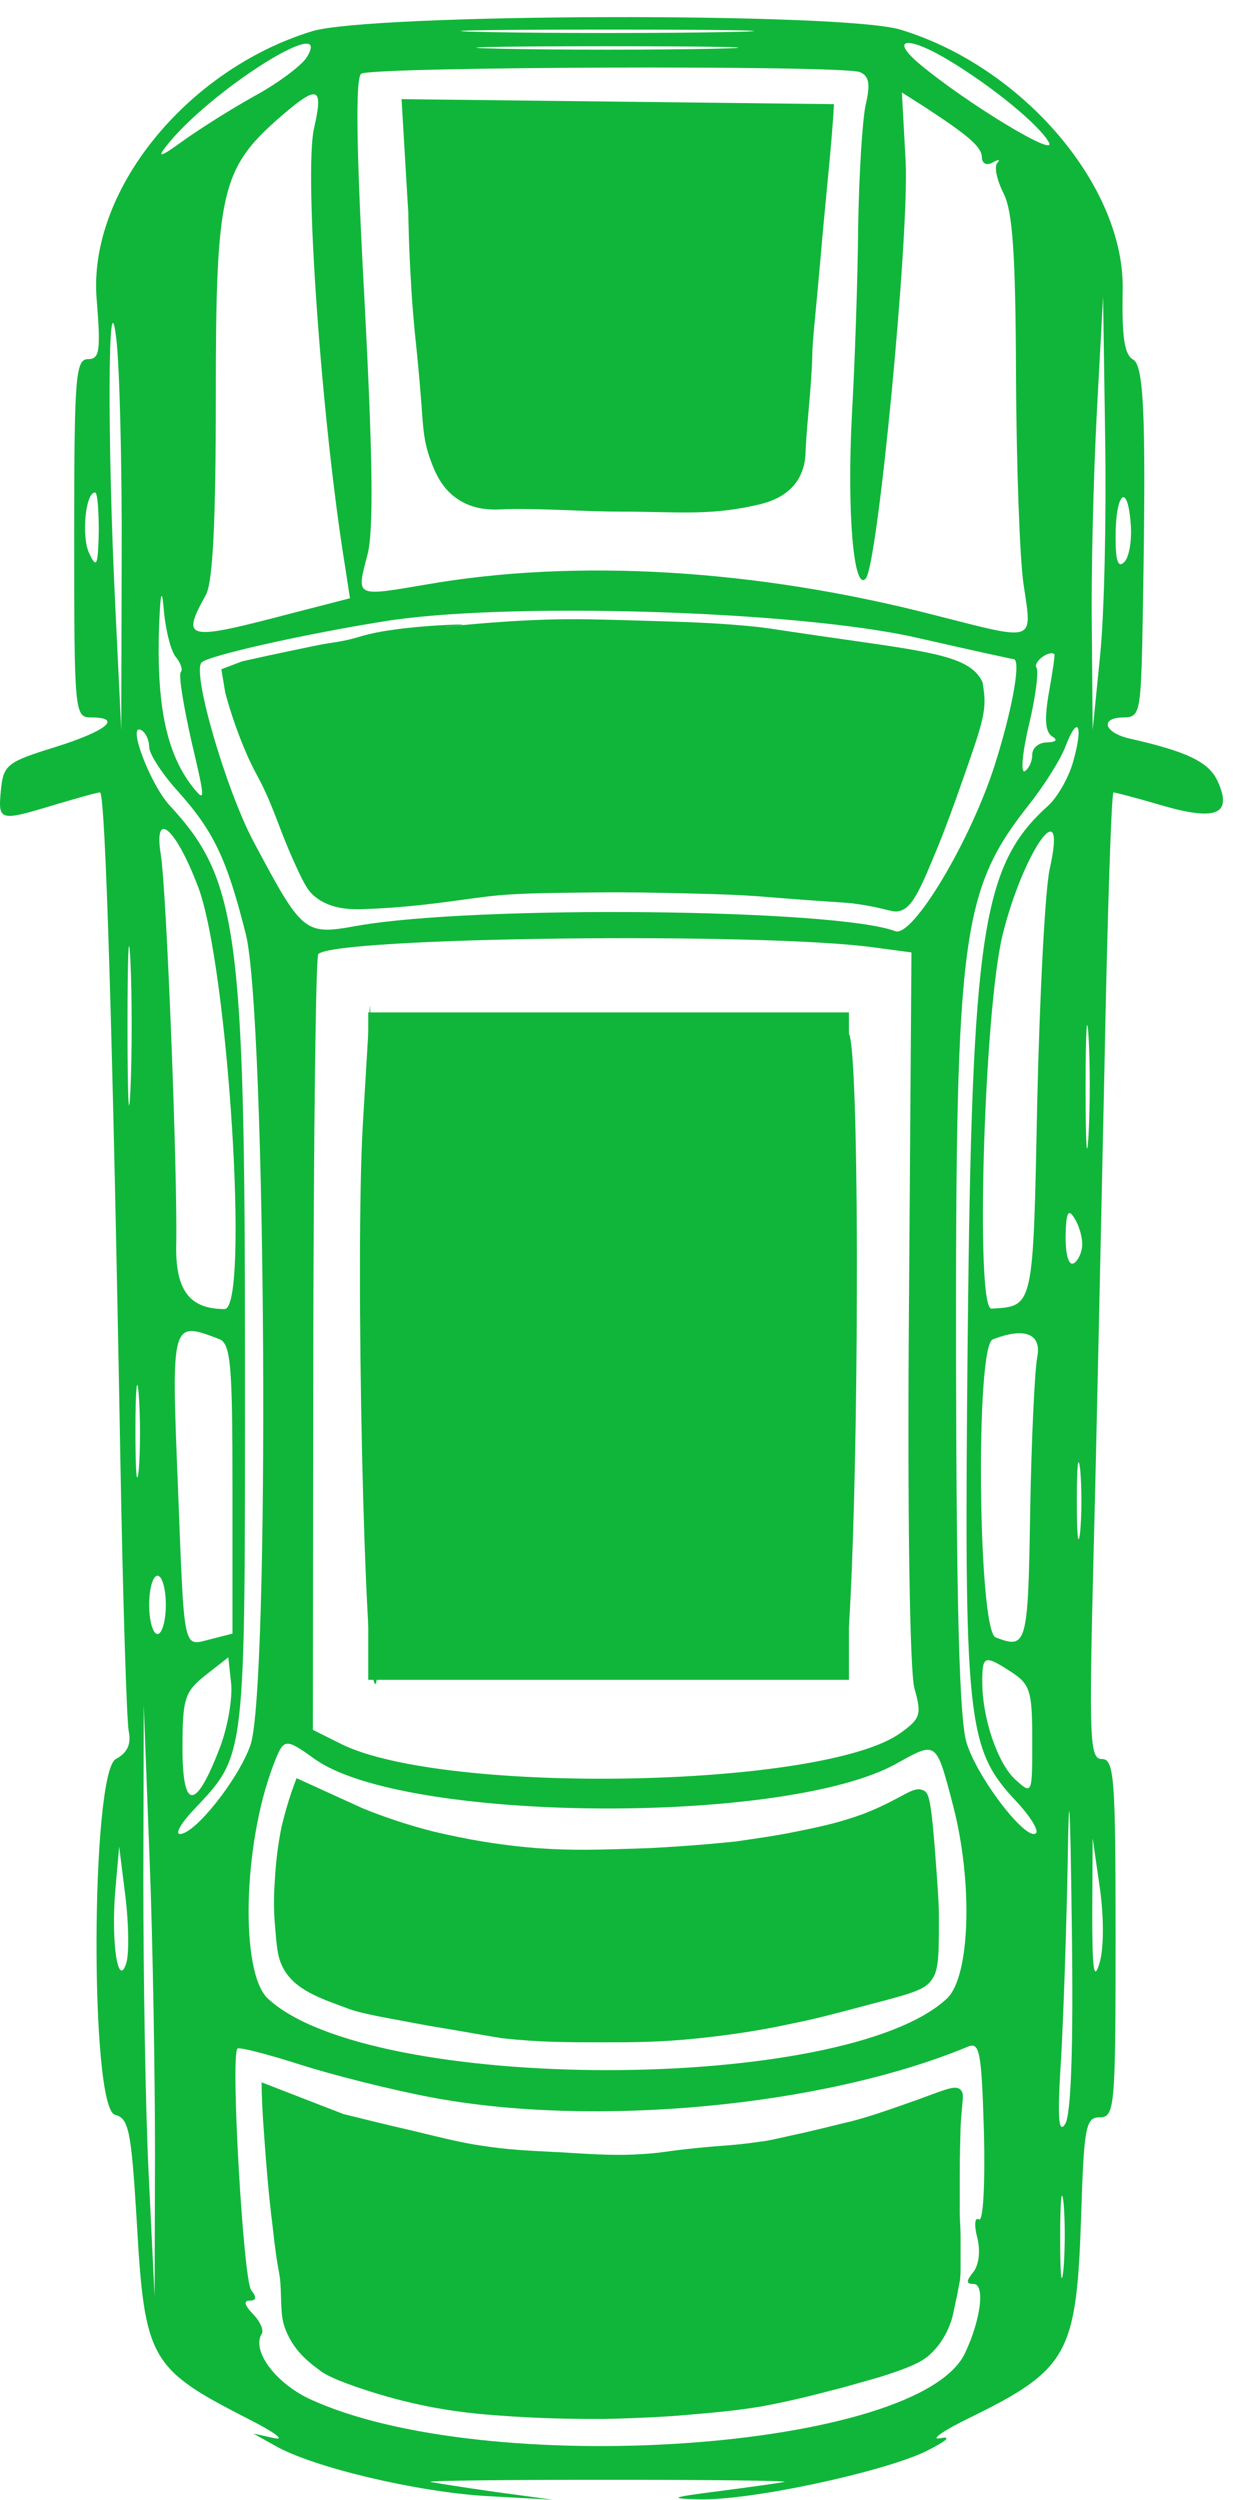 <?xml version="1.0" encoding="utf-8"?>
<!-- Generator: Adobe Illustrator 19.0.0, SVG Export Plug-In . SVG Version: 6.00 Build 0)  -->
<svg version="1.1" id="Layer_1" xmlns="http://www.w3.org/2000/svg" xmlns:xlink="http://www.w3.org/1999/xlink" x="0px" y="0px"
	 viewBox="-231 247 148 300" style="enable-background:new -231 247 148 300;" xml:space="preserve">
<style type="text/css">
	.st0{fill:#10B639;}
</style>
<g transform="translate(0,300) scale(0.05,-0.05)">
	<path class="st0" d="M-3870.9,985c-303-93-539-386-517-644c10-124,7-143-21-143c-30,0-33-44-33-430c0-417,1-430,40-430
		c77,0,39-32-85-71c-117-36-125-43-131-104c-7-74-4-75,128-35c54,16,103,30,110,30c13,0,31-599,49-1610c6-330,15-620,20-644
		c6-30-3-51-31-66c-60-32-63-838-2-854c33-8,39-38,52-253c19-336,31-356,270-478c61-31,88-51,60-45l-50,11l52-29
		c90-52,340-111,507-121l161-9l-140,19c-77,11-147,22-155,24c-8,3,183,5,425,5s433-2,425-5c-8-2-78-12-155-22c-118-15-126-18-50-20
		c121-3,432,63,542,114c50,25,67,38,38,33c-27-6,4,17,70,49c235,115,256,153,267,474c7,225,11,247,45,247c36,0,38,23,38,430
		c0,385-3,430-33,430c-29,0-31,44-20,485c7,267,18,789,26,1160c7,371,17,675,22,675s58-14,119-32c129-37,167-20,131,59
		c-21,46-73,71-210,102c-63,14-74,51-15,51c37,0,40,15,44,175c10,529,6,669-22,684c-21,12-27,55-25,164c7,250-239,539-534,628
		C-2596.9,1031-3730.9,1028-3870.9,985z M-2876.9,983c-157-3-413-3-570,0s-28,6,285,6C-2847.9,989-2719.9,986-2876.9,983z
		 M-3883.9,922c-13-20-69-62-126-93c-56-31-133-80-172-108c-51-37-62-41-40-13C-4118.9,841-3814.9,1033-3883.9,922z M-2906.9,943
		c-140-3-370-3-510,0s-25,6,255,6C-2880.9,949-2766.9,946-2906.9,943z M-2341.9,915c105-63,218-156,240-197c20-38-200,96-310,188
		C-2486.9,969-2440.9,975-2341.9,915z M-2555.9,887c22-9,26-28,14-79c-8-37-16-169-18-294c-1-124-8-327-15-450c-12-234,4-424,33-393
		c29,29,105,824,96,1002l-9,165l52-33c109-71,140-98,140-123c1-15,11-20,26-12c14,8,19,7,11-1c-8-9-1-41,15-73c22-43,29-145,30-442
		c1-212,9-435,18-496c21-142,33-137-215-74c-426,110-859,136-1219,73c-171-29-168-31-141,71c15,57,13,230-7,610
		c-20,367-22,535-8,545C-3728.9,900-2599.9,904-2555.9,887z M-3865.9,753c-25-106,18-708,75-1057l11-72l-136-35
		c-259-68-270-66-210,43c17,30,24,177,24,478c0,489,13,545,152,667C-3856.9,858-3842.9,854-3865.9,753z M-4327.9-282l-1-410l-14,290
		c-20,405-18,813,2,650C-4332.9,182-4326.9-56-4327.9-282z M-1978.9-512l-18-180l-2,242c-2,133,4,367,12,520l15,278l5-340
		C-1963.9-179-1968.9-413-1978.9-512z M-4382.9-217c-2-81-5-89-23-51c-19,40-9,146,14,146C-4385.9-122-4382.9-165-4382.9-217z
		 M-1920.9-289c-15-15-21,2-21,60c0,105,28,133,36,36C-1901.9-234-1908.9-277-1920.9-289z M-4197.9-517c12-14,17-31,12-36
		c-6-6,6-79,25-164c35-149,35-152-1-106c-57,77-80,183-77,353c3,103,7,127,12,68C-4222.9-451-4209.9-503-4197.9-517z M-2421.9-470
		c127-29,232-52,235-52c19,0-3-122-45-254c-58-182-197-415-239-399c-142,54-1007,63-1291,13c-128-23-131-20-250,203
		c-66,125-148,406-124,429c15,16,241,67,434,98C-3413.9-384-2710.9-405-2421.9-470z M-2101.9-602c-11-63-9-94,7-105
		c15-9,11-14-12-15c-19,0-35-13-35-29s-8-34-18-40s-6,44,10,111s24,129,18,138c-8,13,30,42,43,32C-2086.9-511-2092.9-552-2101.9-602
		z M-4261.9-733c0-16,30-63,67-104c88-98,119-163,165-345c49-195,58-1813,11-1947c-29-82-133-213-169-213c-12,0,2,25,30,55
		c130,139,126,106,126,1085c0,1027-17,1152-181,1329c-47,51-104,202-67,180C-4269.9-699-4261.9-717-4261.9-733z M-2042.9-765
		c-10-39-38-88-61-109c-159-143-183-303-193-1273c-9-927-3-989,116-1116c33-35,55-70,48-77c-23-21-142,134-167,218
		c-17,58-24,324-25,926c-1,1015,13,1120,177,1327c36,46,75,108,86,138C-2032.9-655-2018.9-679-2042.9-765z M-4143.9-1070
		c72-193,123-1012,63-1012c-85,0-119,46-116,158c3,174-23,843-37,932C-4251.9-880-4197.9-927-4143.9-1070z M-2099.9-1025
		c-11-48-24-298-30-556c-10-501-8-494-110-500c-39-2-18,716,27,898C-2162.9-982-2056.9-833-2099.9-1025z M-4306.9-1557
		c-4-85-7-15-7,155c0,171,3,240,7,155S-4302.9-1472-4306.9-1557z M-2521.9-1214l90-12l-6-848c-4-504,2-876,13-918
		c18-63,15-73-34-108c-185-132-1093-149-1342-26l-68,34l1,926c1,510,6,931,12,936C-3815.9-1189-2787.9-1177-2521.9-1214z
		 M-2006.9-1666c-4-69-7-18-7,114s3,189,7,126S-2002.9-1597-2006.9-1666z M-2021.9-1926c0-18-9-39-20-46c-12-7-20,18-20,64
		c1,56,6,68,20,46C-2030.9-1878-2021.9-1907-2021.9-1926z M-4093.9-2154c28-11,32-61,32-360v-347l-51-13c-69-17-64-41-80,367
		C-4208.9-2110-4208.9-2110-4093.9-2154z M-2129.9-2197c-6-30-14-197-17-370c-5-322-8-332-83-303c-42,16-49,698-7,715
		C-2160.9-2125-2118.9-2141-2129.9-2197z M-4286.9-2468c-5-46-8-3-8,96s4,137,8,84C-4282.9-2340-4282.9-2421-4286.9-2468z
		 M-2026.9-2617c-5-41-8-7-8,75c0,83,3,116,8,75C-2022.9-2508-2022.9-2576-2026.9-2617z M-4221.9-2792c0-38-9-70-20-70s-20,32-20,70
		c0,39,9,70,20,70S-4221.9-2753-4221.9-2792z M-4091.9-3134c-58-152-90-153-90-2c0,119,5,135,55,175l55,43l7-65
		C-4061.9-3019-4073.9-3087-4091.9-3134z M-2190.9-2954c44-29,49-46,49-163c0-130,0-131-40-95c-43,39-80,147-80,235
		C-2261.9-2913-2256.9-2911-2190.9-2954z M-4247.9-4112l-1-340l-14,290c-8,160-13,479-13,710l1,420l14-370
		C-4252.9-3605-4247.9-3925-4247.9-4112z M-3865.9-3161c211-154,1131-161,1398-12c97,54,95,56,136-101c48-185,41-411-15-463
		c-245-229-1385-229-1630,0c-67,62-60,369,13,560C-3938.9-3111-3935.9-3111-3865.9-3161z M-2062.9-4038c-16-25-19,15-10,154
		c6,104,13,315,16,470c3,206,6,164,10-154C-2042.9-3857-2048.9-4016-2062.9-4038z M-1979.9-3650c-14-48-18-20-18,118l1,180l17-118
		C-1969.9-3539-1969.9-3615-1979.9-3650z M-4316.9-3652c-20-63-37,53-26,178l9,102l15-120C-4310.9-3558-4309.9-3630-4316.9-3652z
		 M-3584.9-3974c391-74,942-22,1287,121c30,13,34-8,40-205c3-127-2-216-12-209c-10,6-12-13-4-44c8-32,4-66-10-83c-17-21-17-28,1-28
		c28,0,18-84-20-165c-108-235-1155-307-1576-110c-81,39-137,115-113,155c6,9-4,31-21,48c-20,21-23,32-8,32c16,0,18,8,4,25
		c-19,24-50,563-33,580c4,4,71-13,149-38S-3680.9-3956-3584.9-3974z M-2066.9-4386c-5-48-8-14-8,74s3,126,8,86
		C-2062.9-4267-2062.9-4339-2066.9-4386z"/>
	<path class="st0" d="M-3551.9-444.5c0,0.4,42.6,3.8,42.5,5c-0.1,1.8-96.2-1.6-170-12.5c-17.2-2.5-33.9-5-56.2-10.5
		c-19.8-4.9-26.3-7.8-46.5-12.6c-21.7-5.1-35.3-6.7-52.3-9.4c-14.5-2.2-38.9-7.3-87.5-17.5c-30.3-6.3-69.9-14.8-116.7-25.3l-50-19
		c3.1-18.6,6.1-37.1,9.2-55.7c8-30.1,22-77,45-132.5c28.2-68,35.9-66.8,65-137.5c20.1-48.8,30.8-84.2,62.5-152.5
		c19.2-41.2,26.9-53.5,40-65c39.4-34.8,93.2-33.6,122.5-32.5c127.4,4.6,220.1,21.3,292.5,30c66.5,8,131.8,8.6,262.5,10
		c80.3,0.8,141.6-0.6,225-2.5c80.5-1.9,116.2-3.7,137.5-5c41.4-2.4,41.7-3.3,132.5-10c108.4-8,105.7-6.5,130-10
		c82.5-11.7,87.4-24.4,110-15c27.5,11.5,47,57.8,85,150c11.2,27.2,20,50.7,30,77.5c8.4,22.4,16,43.6,37.5,105
		c39.7,113.5,50.5,147.3,43.3,196.7c-1.5,10.1-1.5,15.4-4,20.4c-27.3,55.1-108.3,68.5-306,96.6c-214.5,30.4-204.6,31.3-260.8,36.3
		c-82.3,7.4-143.9,9.2-257.5,12.5c-100.3,2.9-150.4,4.3-215,2.5C-3437.7-430.9-3551.8-445.2-3551.9-444.5z"/>
	<path class="st0" d="M-3748.9-1637c-19-323,4-1345,30-1345c19,0,19,1071-1,1410l-12,220L-3748.9-1637z"/>
	<path class="st0" d="M-2608.9-1741c-17-474-15-1109,4-1211c22-115,43,420,42,1018C-2564.9-1346-2589.9-1238-2608.9-1741z"/>
</g>
<path class="st0" d="M-73.4,407.8"/>
<rect x="-186.8" y="368.5" class="st0" width="57.7" height="80.1"/>
<path class="st0" d="M-195.4,460.4c-0.9,2.3-1.4,4.2-1.8,5.8c-0.5,2.5-0.7,4.5-0.8,6.3c-0.1,1.4-0.2,3.2,0,5.5
	c0.2,2.5,0.3,3.7,0.8,4.8c1.2,2.7,4,3.8,7.3,5c2,0.8,3.3,1,10.3,2.3c5.4,0.9,8.1,1.4,8.8,1.5c4.5,0.5,7.9,0.5,12.3,0.5
	c3.3,0,6.8,0,11.5-0.5s8.1-1.1,11.3-1.8c2.5-0.5,4.8-1.1,9.3-2.3c5.4-1.4,6.5-1.8,7.3-3c0.8-1.1,0.8-3.2,0.8-7.3
	c0-1.6-0.1-3-0.3-5.8c-0.6-8.5-0.9-9.2-1.5-9.5c-1.3-0.7-2.4,0.9-7.3,2.8c-2.5,0.9-4.5,1.4-7.5,2c-3.3,0.7-5.9,1-7.8,1.3
	c-1.1,0.1-4.6,0.5-10.5,0.8c-6,0.2-9,0.3-13.3,0c-6.4-0.5-11.1-1.7-12.5-2c-3.5-0.9-6.3-1.9-8.5-2.8"/>
<path class="st0" d="M-199.6,496.9c0,1.5,0.1,3.7,0.3,6.3c0.3,4.3,0.6,7.6,1,10.8c0.7,6.5,0.9,5.2,1,7.8c0.1,2.5,0,3.6,0.8,5.3
	c1,2.2,2.7,3.5,3.8,4.3c0.6,0.5,1.8,1.2,5.8,2.5c1.9,0.6,4.2,1.3,7.8,2c3.8,0.7,6.6,0.9,9.6,1.1c4.8,0.3,8.4,0.3,11.1,0.3
	c4.3-0.1,7.6-0.3,8.8-0.4c3.5-0.3,6.3-0.5,10-1.1c2.6-0.5,4.5-0.9,8.3-1.9c0.9-0.2,3-0.8,5.8-1.6c4.5-1.4,5.5-2.1,6.4-3
	c1.4-1.4,2-3,2.1-3.3c0.4-0.9,0.5-1.9,0.9-3.6c0.1-0.6,0.2-1.1,0.3-1.6c0.1-0.5,0.1-1.1,0.1-2.1c0-1.4,0-2.6,0-3.1
	c0-1.6-0.1-2-0.1-3.3c0-1.2,0-2.2,0-4.1c0-3.3,0.1-5,0.1-6c0.2-3.3,0.5-3.9,0-4.4c-0.7-0.7-2,0.1-6.9,1.8c-2.3,0.8-4,1.4-6.3,2
	c-0.9,0.2-2.4,0.6-5.4,1.3c-2.8,0.6-4.3,1-5.3,1.1c-2,0.3-3.1,0.4-5.8,0.6c-5.7,0.5-5.4,0.7-8.3,0.9c-3,0.2-5.3,0.1-9.9-0.2
	c-4.1-0.2-6.4-0.3-9.6-0.8c-2.1-0.3-4.2-0.8-8.3-1.8c-3.5-0.8-6.3-1.5-8.3-2"/>
<path class="st0" d="M-182.8,258.9c0.6,10.1,0.9,15.7,1,15.7s-0.1-6.3-0.2-6.3c0,0-0.1,5.4,0.3,12c0.1,2,0.2,3.5,0.5,6.7
	c0.1,1,0.4,3.5,0.8,8.7c0.2,2.9,0.3,4.3,1,6.3c0.5,1.4,1.3,3.5,3.2,4.8c2.1,1.5,4.4,1.4,6,1.3c4.6-0.1,9.2,0.3,13.8,0.3
	c6.3,0,10.4,0.5,15.8-0.7c1.5-0.3,3.9-0.9,5.3-3c0.9-1.4,1-2.8,1-3.7c0.2-3.8,0.7-7.5,0.8-11.3c0-1.6,0.4-5,1-11.8
	c0.3-3.6,0.4-4.4,0.8-8.7c0.4-4.1,0.7-7.5,0.8-9.7"/>
</svg>

